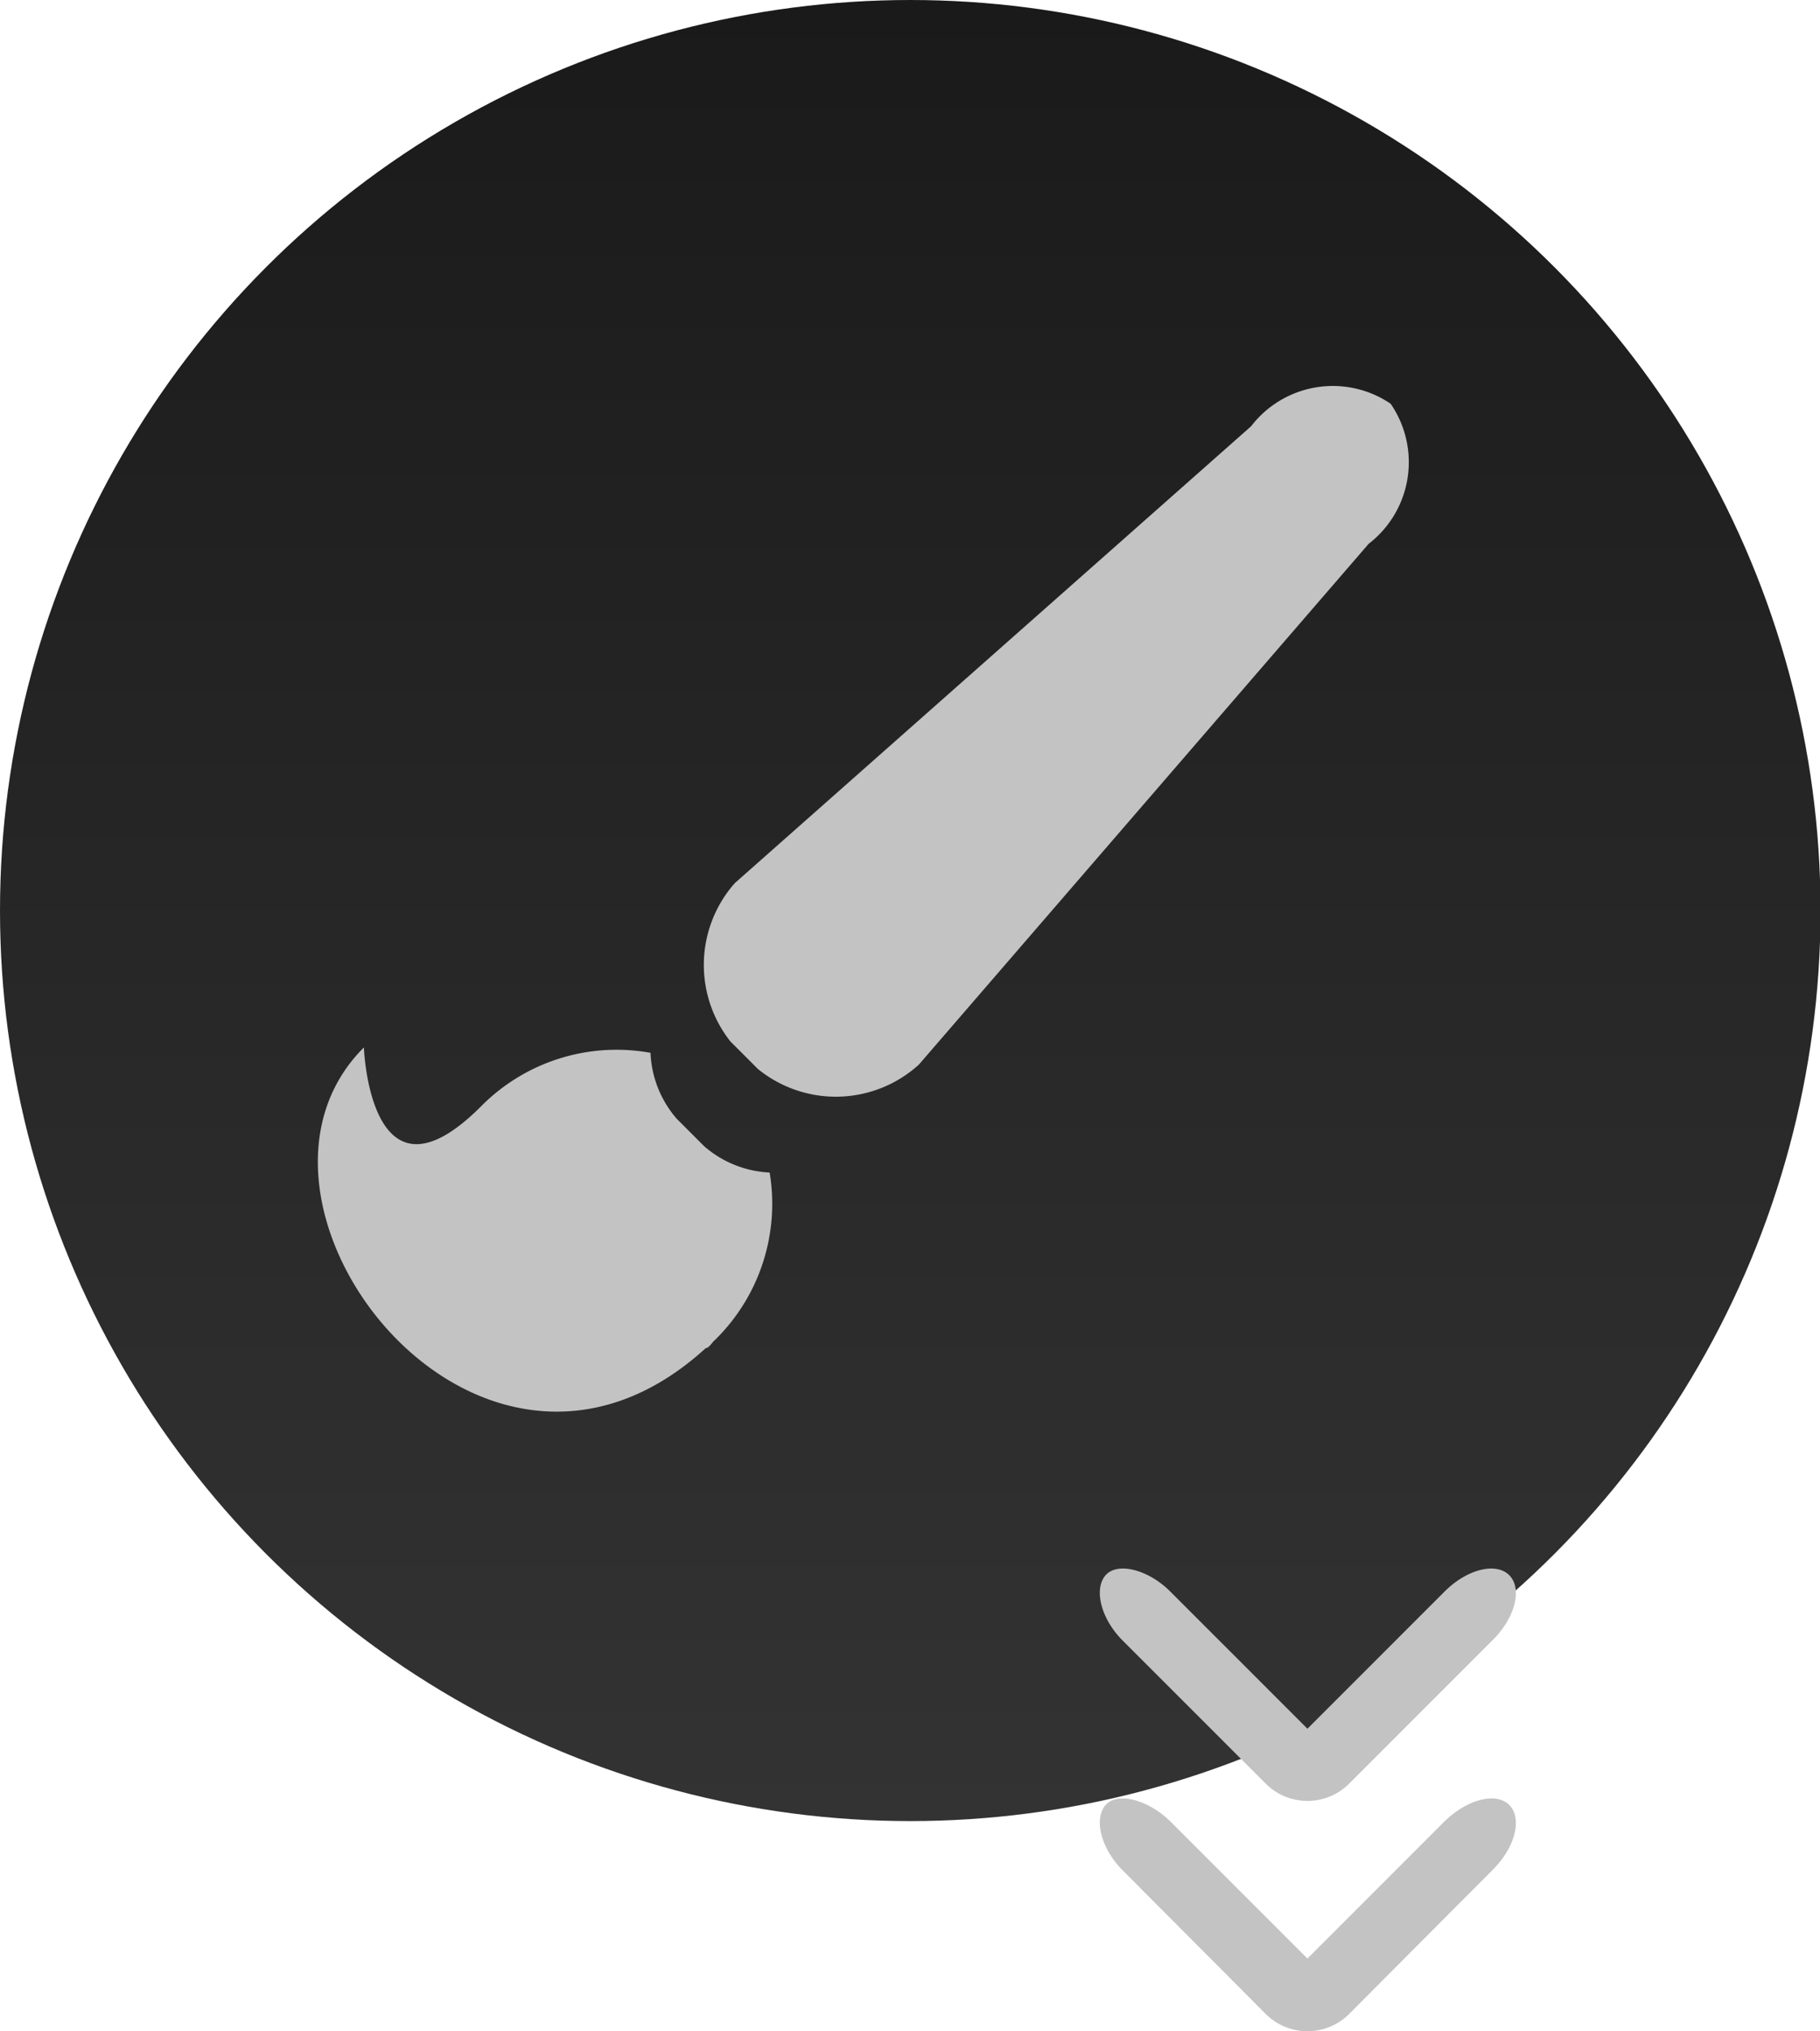 <svg id="Icons" xmlns="http://www.w3.org/2000/svg" xmlns:xlink="http://www.w3.org/1999/xlink" width="33.91" height="37.83" viewBox="0 0 33.91 37.83"><defs><linearGradient id="linear-gradient" x1="16.96" x2="16.96" y2="33.91" gradientUnits="userSpaceOnUse"><stop offset="0" stop-color="#1a1a1a"/><stop offset="1" stop-color="#333"/></linearGradient></defs><title>CodeChart_Web_Icons_</title><g id="Edit_Diagram_Down" data-name="Edit Diagram Down"><circle cx="16.96" cy="16.96" r="16.96" fill="url(#linear-gradient)"/><path d="M25.5,10.13a1.92,1.92,0,0,0,.41-2.61,1.92,1.92,0,0,0-2.6.42l-9.62,8.51a2.3,2.3,0,0,0-.08,2.95l.51.51a2.3,2.3,0,0,0,3-.08Z" fill="#c3c3c3"/><path d="M14.34,21.84a2,2,0,0,1-1.22-.49l-.51-.51a2,2,0,0,1-.49-1.23,3.55,3.55,0,0,0-3.16,1c-2.07,2.07-2.18-1.1-2.18-1.1-2.9,2.89,2.14,9.46,6.37,5.6.06,0,.11-.1.17-.15A3.55,3.55,0,0,0,14.34,21.84Z" fill="#c3c3c3"/><path d="M28.12,33.62c-.25-.25-.8-.1-1.22.32l-2.54,2.54-2.54-2.54c-.42-.42-1-.57-1.22-.32s-.1.8.32,1.22l2.67,2.68a1.1,1.1,0,0,0,1.54,0l2.67-2.68C28.23,34.42,28.37,33.87,28.12,33.62Z" fill="#c3c3c3"/><path d="M28.12,29.34c-.25-.25-.8-.11-1.22.32L24.36,32.2l-2.54-2.54c-.42-.43-1-.57-1.22-.32s-.1.8.32,1.22l2.67,2.67a1.1,1.1,0,0,0,1.54,0l2.67-2.67C28.23,30.14,28.37,29.59,28.12,29.34Z" fill="#c3c3c3"/></g></svg>